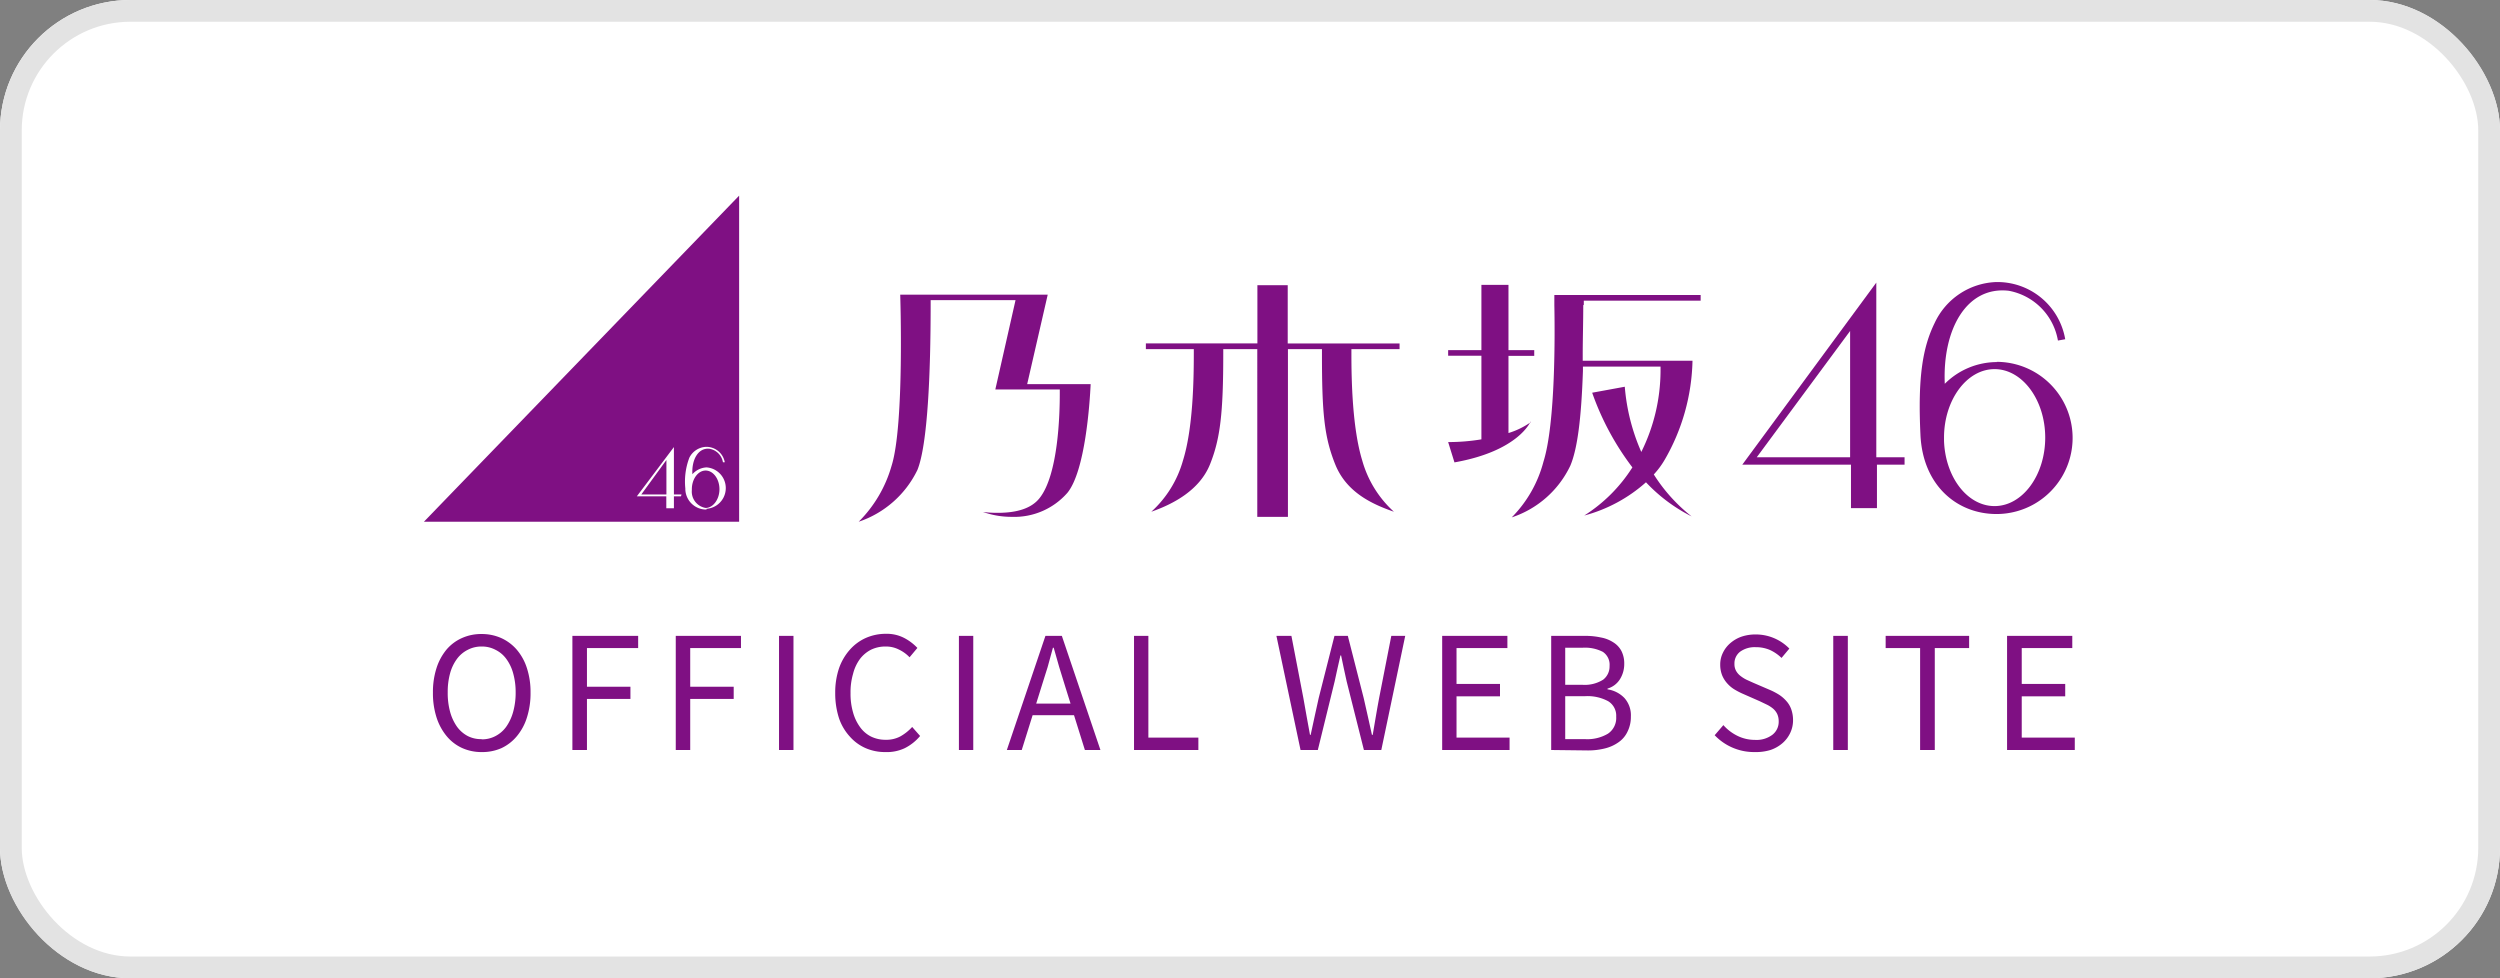 <svg width="230px" height="90px" id="レイヤー_1" data-name="レイヤー 1" xmlns="http://www.w3.org/2000/svg" viewBox="0 0 230 90"><rect x="0" y="0" width="230" height="90" fill="#808080" stroke="none"/><defs><style>.cls-1{fill:#fff;}.cls-2{fill:none;stroke:#e3e3e3;stroke-width:2px;}.cls-3{isolation:isolate;}.cls-4{fill:#7f1083;}</style></defs><g id="グループ_2922" data-name="グループ 2922"><g id="長方形_1294" data-name="長方形 1294"><rect class="cls-1" width="230" height="90" rx="12"/><rect class="cls-2" x="1" y="1" width="228" height="88" rx="11"/></g><g id="OFFICIAL_WEB_SITE" data-name="OFFICIAL WEB SITE" class="cls-3"><g class="cls-3"><path class="cls-4" d="M44.31,69.19a4.31,4.31,0,0,1-1.81-.38,4,4,0,0,1-1.42-1.1A5.18,5.18,0,0,1,40.16,66a7.29,7.29,0,0,1-.33-2.28,7.21,7.21,0,0,1,.33-2.26,5.13,5.13,0,0,1,.92-1.7,4,4,0,0,1,1.42-1.06,4.31,4.31,0,0,1,1.81-.37,4.36,4.36,0,0,1,1.82.38,4.13,4.13,0,0,1,1.42,1.07,4.88,4.88,0,0,1,.93,1.7,7.08,7.08,0,0,1,.33,2.24A7.29,7.29,0,0,1,48.48,66a5,5,0,0,1-.93,1.73,4.1,4.1,0,0,1-1.42,1.1A4.36,4.36,0,0,1,44.31,69.19Zm0-1.17a2.65,2.65,0,0,0,1.27-.3,2.79,2.79,0,0,0,1-.87,4.38,4.38,0,0,0,.63-1.36,6.53,6.53,0,0,0,.23-1.79,6.41,6.41,0,0,0-.23-1.76,4,4,0,0,0-.63-1.32,2.7,2.7,0,0,0-1-.84,2.65,2.65,0,0,0-1.27-.3,2.67,2.67,0,0,0-1.27.3,2.79,2.79,0,0,0-1,.84,4,4,0,0,0-.63,1.32,6.42,6.42,0,0,0-.22,1.76,6.55,6.55,0,0,0,.22,1.79,4.38,4.38,0,0,0,.63,1.36,2.88,2.88,0,0,0,1,.87A2.67,2.67,0,0,0,44.31,68Z"/><path class="cls-4" d="M52.66,69V58.5h6.05v1.12H54v3.56h4V64.3H54V69Z"/><path class="cls-4" d="M62.17,69V58.5h6v1.12H63.5v3.56h4V64.3h-4V69Z"/><path class="cls-4" d="M71.67,69V58.5H73V69Z"/><path class="cls-4" d="M81.45,69.19a4.44,4.44,0,0,1-1.83-.37,4.14,4.14,0,0,1-1.44-1.06,4.75,4.75,0,0,1-1-1.71,7.42,7.42,0,0,1-.34-2.3,7,7,0,0,1,.35-2.27,5.11,5.11,0,0,1,1-1.71,4.31,4.31,0,0,1,1.47-1.08,4.55,4.55,0,0,1,1.86-.38,3.47,3.47,0,0,1,1.68.39,4.61,4.61,0,0,1,1.2.91l-.72.86a3.32,3.32,0,0,0-1-.72,2.59,2.59,0,0,0-1.2-.27,3,3,0,0,0-1.36.3,3,3,0,0,0-1,.84A3.91,3.91,0,0,0,78.48,62a6,6,0,0,0-.23,1.76,6.1,6.1,0,0,0,.23,1.78,4.19,4.19,0,0,0,.65,1.36,2.78,2.78,0,0,0,1,.86,3,3,0,0,0,1.36.3,2.73,2.73,0,0,0,1.34-.31,4.34,4.34,0,0,0,1.09-.87l.73.83a4.42,4.42,0,0,1-1.41,1.12A3.85,3.85,0,0,1,81.45,69.19Z"/><path class="cls-4" d="M88.22,69V58.5h1.32V69Z"/><path class="cls-4" d="M92.63,69l3.55-10.5h1.51L101.24,69H99.81l-1-3.2H95L94,69Zm3.2-5.87-.5,1.6h3.16l-.5-1.6c-.19-.59-.37-1.17-.54-1.75s-.34-1.18-.51-1.79h-.07c-.16.61-.32,1.2-.49,1.79S96,62.54,95.83,63.13Z"/><path class="cls-4" d="M104.33,69V58.5h1.32v9.36h4.6V69Z"/><path class="cls-4" d="M119.65,69l-2.22-10.5h1.38l1.1,5.72c.1.57.2,1.14.3,1.69s.21,1.12.31,1.7h.06c.12-.58.24-1.15.37-1.71s.25-1.12.37-1.68l1.45-5.72H124l1.46,5.72c.12.55.25,1.11.38,1.68s.26,1.13.38,1.71h.07c.1-.58.19-1.15.29-1.71s.19-1.12.3-1.68L128,58.5h1.28L127.08,69h-1.6l-1.59-6.32c-.09-.41-.18-.8-.26-1.19s-.16-.79-.25-1.19h-.06l-.27,1.19c-.09.39-.17.78-.26,1.19L121.24,69Z"/><path class="cls-4" d="M132.68,69V58.5h6v1.12H134v3.3h4v1.14h-4v3.8h4.88V69Z"/><path class="cls-4" d="M142.71,69V58.5h3.12a6.62,6.62,0,0,1,1.46.15,3.09,3.09,0,0,1,1.14.45,2.08,2.08,0,0,1,.74.79,2.5,2.5,0,0,1,.26,1.17,2.63,2.63,0,0,1-.39,1.42,2,2,0,0,1-1.15.87v.07a2.7,2.7,0,0,1,1.56.8,2.38,2.38,0,0,1,.59,1.71,3,3,0,0,1-.29,1.34,2.45,2.45,0,0,1-.82,1,3.66,3.66,0,0,1-1.26.58,6.32,6.32,0,0,1-1.62.19ZM144,63h1.55a3.18,3.18,0,0,0,1.94-.47,1.53,1.53,0,0,0,.59-1.26,1.42,1.42,0,0,0-.62-1.3,3.6,3.6,0,0,0-1.85-.38H144Zm0,5h1.82a3.72,3.72,0,0,0,2.11-.5,1.74,1.74,0,0,0,.76-1.56,1.56,1.56,0,0,0-.74-1.43,4,4,0,0,0-2.13-.46H144Z"/><path class="cls-4" d="M161.43,69.19a5,5,0,0,1-3.68-1.55l.8-.93a4.2,4.2,0,0,0,1.32,1,3.65,3.65,0,0,0,1.58.36,2.43,2.43,0,0,0,1.61-.47,1.51,1.51,0,0,0,.58-1.24,1.59,1.59,0,0,0-.14-.68,1.55,1.55,0,0,0-.37-.48,2.91,2.91,0,0,0-.55-.36l-.69-.33-1.5-.66a6.61,6.61,0,0,1-.75-.38,2.83,2.83,0,0,1-.69-.55,2.57,2.57,0,0,1-.5-.76,2.64,2.64,0,0,1-.19-1,2.44,2.44,0,0,1,.25-1.11,2.71,2.71,0,0,1,.69-.89,3.18,3.18,0,0,1,1-.58,4,4,0,0,1,1.32-.21,4.31,4.31,0,0,1,3.1,1.3l-.72.86a3.79,3.79,0,0,0-1.06-.73,3.27,3.27,0,0,0-1.32-.26,2.3,2.3,0,0,0-1.42.41,1.35,1.35,0,0,0-.53,1.13,1.26,1.26,0,0,0,.15.64,1.53,1.53,0,0,0,.41.47,3.12,3.12,0,0,0,.56.35l.62.28,1.49.64a6.2,6.2,0,0,1,.85.44,3.2,3.2,0,0,1,.68.58,2.24,2.24,0,0,1,.46.76,3,3,0,0,1,.17,1,2.7,2.7,0,0,1-.25,1.17,2.86,2.86,0,0,1-.71.95,3.32,3.32,0,0,1-1.12.64A4.61,4.61,0,0,1,161.43,69.19Z"/><path class="cls-4" d="M168.66,69V58.5H170V69Z"/><path class="cls-4" d="M176.65,69V59.62h-3.17V58.5h7.68v1.12H178V69Z"/><path class="cls-4" d="M184.65,69V58.5h6v1.12H186v3.3h4v1.14h-4v3.8h4.88V69Z"/></g></g><g id="アートワーク_2" data-name="アートワーク 2"><g id="グループ_2460" data-name="グループ 2460"><g id="グループ_2458" data-name="グループ 2458"><path id="パス_4180" data-name="パス 4180" class="cls-4" d="M64.92,43.29c-.7,0-1.27.78-1.27,1.72h0v.08a1.52,1.52,0,0,0,1.27,1.64c.67,0,1.27-.77,1.27-1.72S65.61,43.29,64.92,43.29Z"/><path id="パス_4181" data-name="パス 4181" class="cls-4" d="M61.31,45.49V42.32L59,45.49Z"/><path id="パス_4182" data-name="パス 4182" class="cls-4" d="M39,48H68V18Zm23.65-2.34H62v1.1H61.3v-1.1H58.59L62,41.13v4.36h.7ZM65,46.88A1.92,1.92,0,0,1,63.05,45v-.07a6.16,6.16,0,0,1,.37-2.82,1.8,1.8,0,0,1,1.52-1,1.72,1.72,0,0,1,1.74,1.42h-.17a1.51,1.51,0,0,0-1.22-1.24c-1.05-.13-1.67,1-1.59,2.34A1.86,1.86,0,0,1,65,43a1.91,1.91,0,0,1,0,3.81Z"/></g><g id="グループ_2459" data-name="グループ 2459"><path id="パス_4183" data-name="パス 4183" class="cls-4" d="M172.62,42.07V26L160.29,42.75h10v4h2.39v-4h2.54v-.68Zm-11,0,8.59-11.62V42.07Z"/><path id="パス_4184" data-name="パス 4184" class="cls-4" d="M183.72,33.31a6.8,6.8,0,0,0-4.8,2h0c-.22-5,2-9,5.88-8.56a5.63,5.63,0,0,1,4.53,4.58l.67-.12a6.33,6.33,0,0,0-6.4-5.26,6.5,6.5,0,0,0-5.6,3.74c-1.1,2.24-1.57,4.93-1.32,10.28.2,4.68,3.36,7.32,7,7.32a7,7,0,0,0,0-14m-.18,13.27c-2.49,0-4.53-2.64-4.65-6v-.3h0c0-3.46,2.09-6.3,4.65-6.3s4.66,2.84,4.66,6.3-2.09,6.3-4.66,6.3"/><path id="パス_4185" data-name="パス 4185" class="cls-4" d="M118.47,26.24h-2.79v5.35H105.42v.53h4.41v.42c0,2.39-.07,6.87-1,9.84a10,10,0,0,1-2.91,4.7c2.06-.72,4.45-2,5.4-4.36s1.22-4.75,1.22-10.18v-.42h3.13V47.55h2.82V32.12h3.13v.42c0,5.43.2,7.64,1.22,10.18s3.32,3.64,5.4,4.36a10,10,0,0,1-2.91-4.7c-.92-3-1-7.42-1-9.84v-.42h4.43V31.6H118.47Z"/><path id="パス_4186" data-name="パス 4186" class="cls-4" d="M96.39,27.11H82.82s.4,12-.8,15.76A11.82,11.82,0,0,1,79,48a9.29,9.29,0,0,0,5.4-4.76c.94-2.31,1.22-8.86,1.22-15.21v-.42h7.81l-1.86,8.22h5.93v.42c0,1.82-.13,7.42-1.87,9.59-.72.9-2,1.34-3.83,1.34a10.39,10.39,0,0,1-1.37-.08,7.92,7.92,0,0,0,2.64.45,6.49,6.49,0,0,0,5.13-2.21c1.64-2,2.06-8.24,2.14-10H94.5Z"/><path id="パス_4187" data-name="パス 4187" class="cls-4" d="M140.83,38.84a7.24,7.24,0,0,1-2.05,1v-7.1h2.37v-.53h-2.37v-6h-2.49v6h-3.06v.52h3.06v7.69a18.4,18.4,0,0,1-3.06.25l.58,1.87c5.92-1.05,7-3.76,7-3.76"/><path id="パス_4188" data-name="パス 4188" class="cls-4" d="M145.71,28.08v-.42h10.75v-.52H143v.52h0v.42c.05,2.47.12,10.83-1,14.39a11.37,11.37,0,0,1-2.92,5.13,9.14,9.14,0,0,0,5.4-4.78c.65-1.57,1-4.33,1.15-8.69v-.4h7.14v.43A16.92,16.92,0,0,1,151,41.58a18.55,18.55,0,0,1-1.52-6l-3,.55A25,25,0,0,0,150.18,43a14.3,14.3,0,0,1-4.43,4.43,13.91,13.91,0,0,0,5.68-3.06,15,15,0,0,0,4.2,3.14,15.25,15.25,0,0,1-3.48-3.86,7.64,7.64,0,0,0,1-1.35,18.94,18.94,0,0,0,2.56-9.11h-10.1v-.45c0-1.52.05-3.08.05-4.7"/></g></g></g></g></svg>